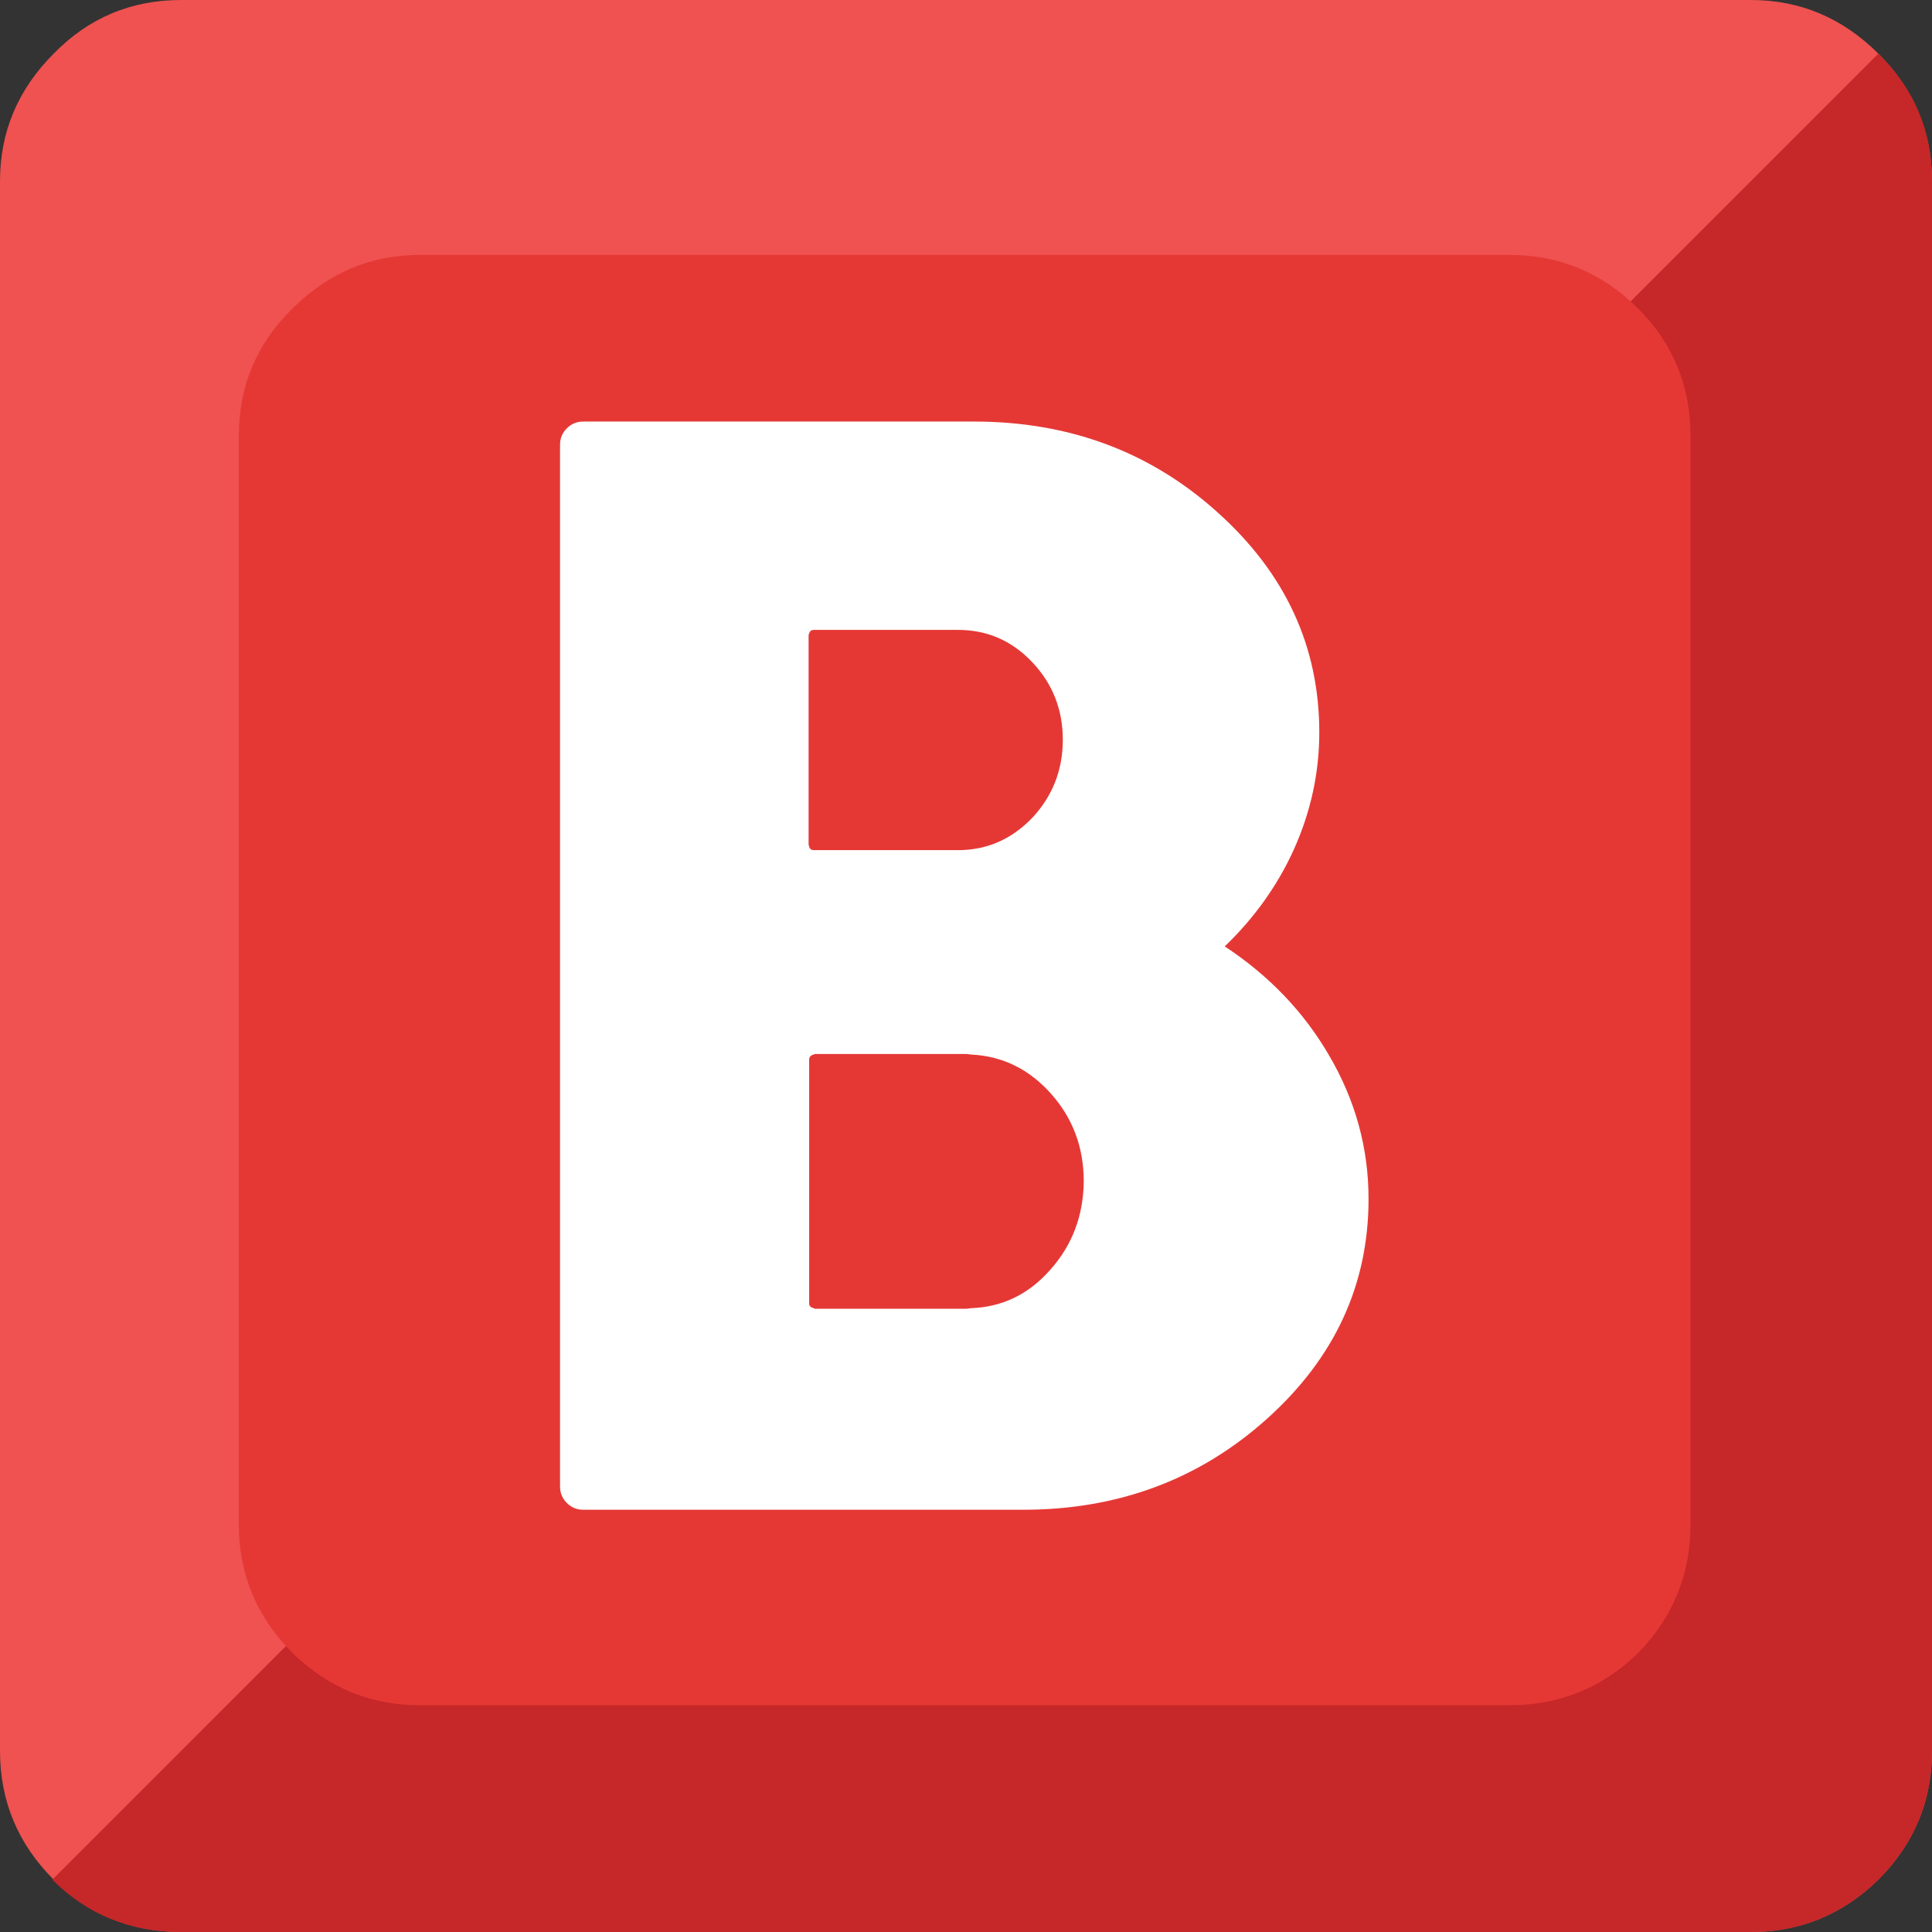 <svg xmlns="http://www.w3.org/2000/svg" xmlns:xlink="http://www.w3.org/1999/xlink" preserveAspectRatio="none" viewBox="0 0 72 72"><rect x="0" y="0" width="72" height="72" fill="#333333" stroke="none"/><defs><path fill="#EF5250" d="M70 2q-2-2-4.75-2H6.75Q3.95 0 2 2 0 4 0 6.75v58.5q0 2.8 2 4.8Q3.95 72 6.75 72h58.5Q68 72 70 70.05q2-2 2-4.8V6.75Q72 4 70 2z" id="a"/><path fill="#C62728" d="M72 6.75q0-2.8-2-4.75L1.95 70.05Q3.9 72 6.75 72h58.5Q68 72 70 70.05q2-2 2-4.8V6.75z" id="b"/><path fill="#E53835" d="M61.05 11.5q-2-2-4.8-2h-40.6q-2.75 0-4.75 2-2 1.95-2 4.75V56.8q0 2.8 2 4.8 2 1.95 4.75 1.95h40.6q2.8 0 4.8-1.95 1.95-2 1.95-4.8V16.25q0-2.8-1.95-4.75z" id="c"/><path fill="#FFFFFF" d="M97.55 43.35q0-11.35-8.95-19.4-8.9-8.05-21.55-8.05h-34.5q-.85 0-1.45.6t-.6 1.45v92q0 .85.6 1.45t1.45.6H71.4q12.6 0 21.55-8.05 8.95-8.05 8.95-19.4 0-6.75-3.5-12.7-3.35-5.75-9.2-9.6 3.95-3.8 6.1-8.55 2.25-5 2.25-10.35M52.9 34.3h12.75q3.85 0 6.55 2.85Q74.9 40 74.9 44q0 4-2.7 6.9-2.75 2.85-6.55 2.85H52.9q-.3 0-.4-.3l-.05-.2v-18.5l.05-.15q.1-.3.4-.3m13.5 37.45l.4.05q4.15.2 7.05 3.45 2.9 3.25 2.9 7.75-.05 4.55-2.95 7.8-2.85 3.25-7 3.4l-.4.05H53l-.1-.05q-.4-.1-.4-.4V72.25q0-.35.4-.45l.1-.05h13.4z" id="d"/></defs><use xlink:href="#a"/><use xlink:href="#b"/><use xlink:href="#c"/><g transform="matrix(.422 0 0 .422 8 9)"><use xlink:href="#d"/></g></svg>